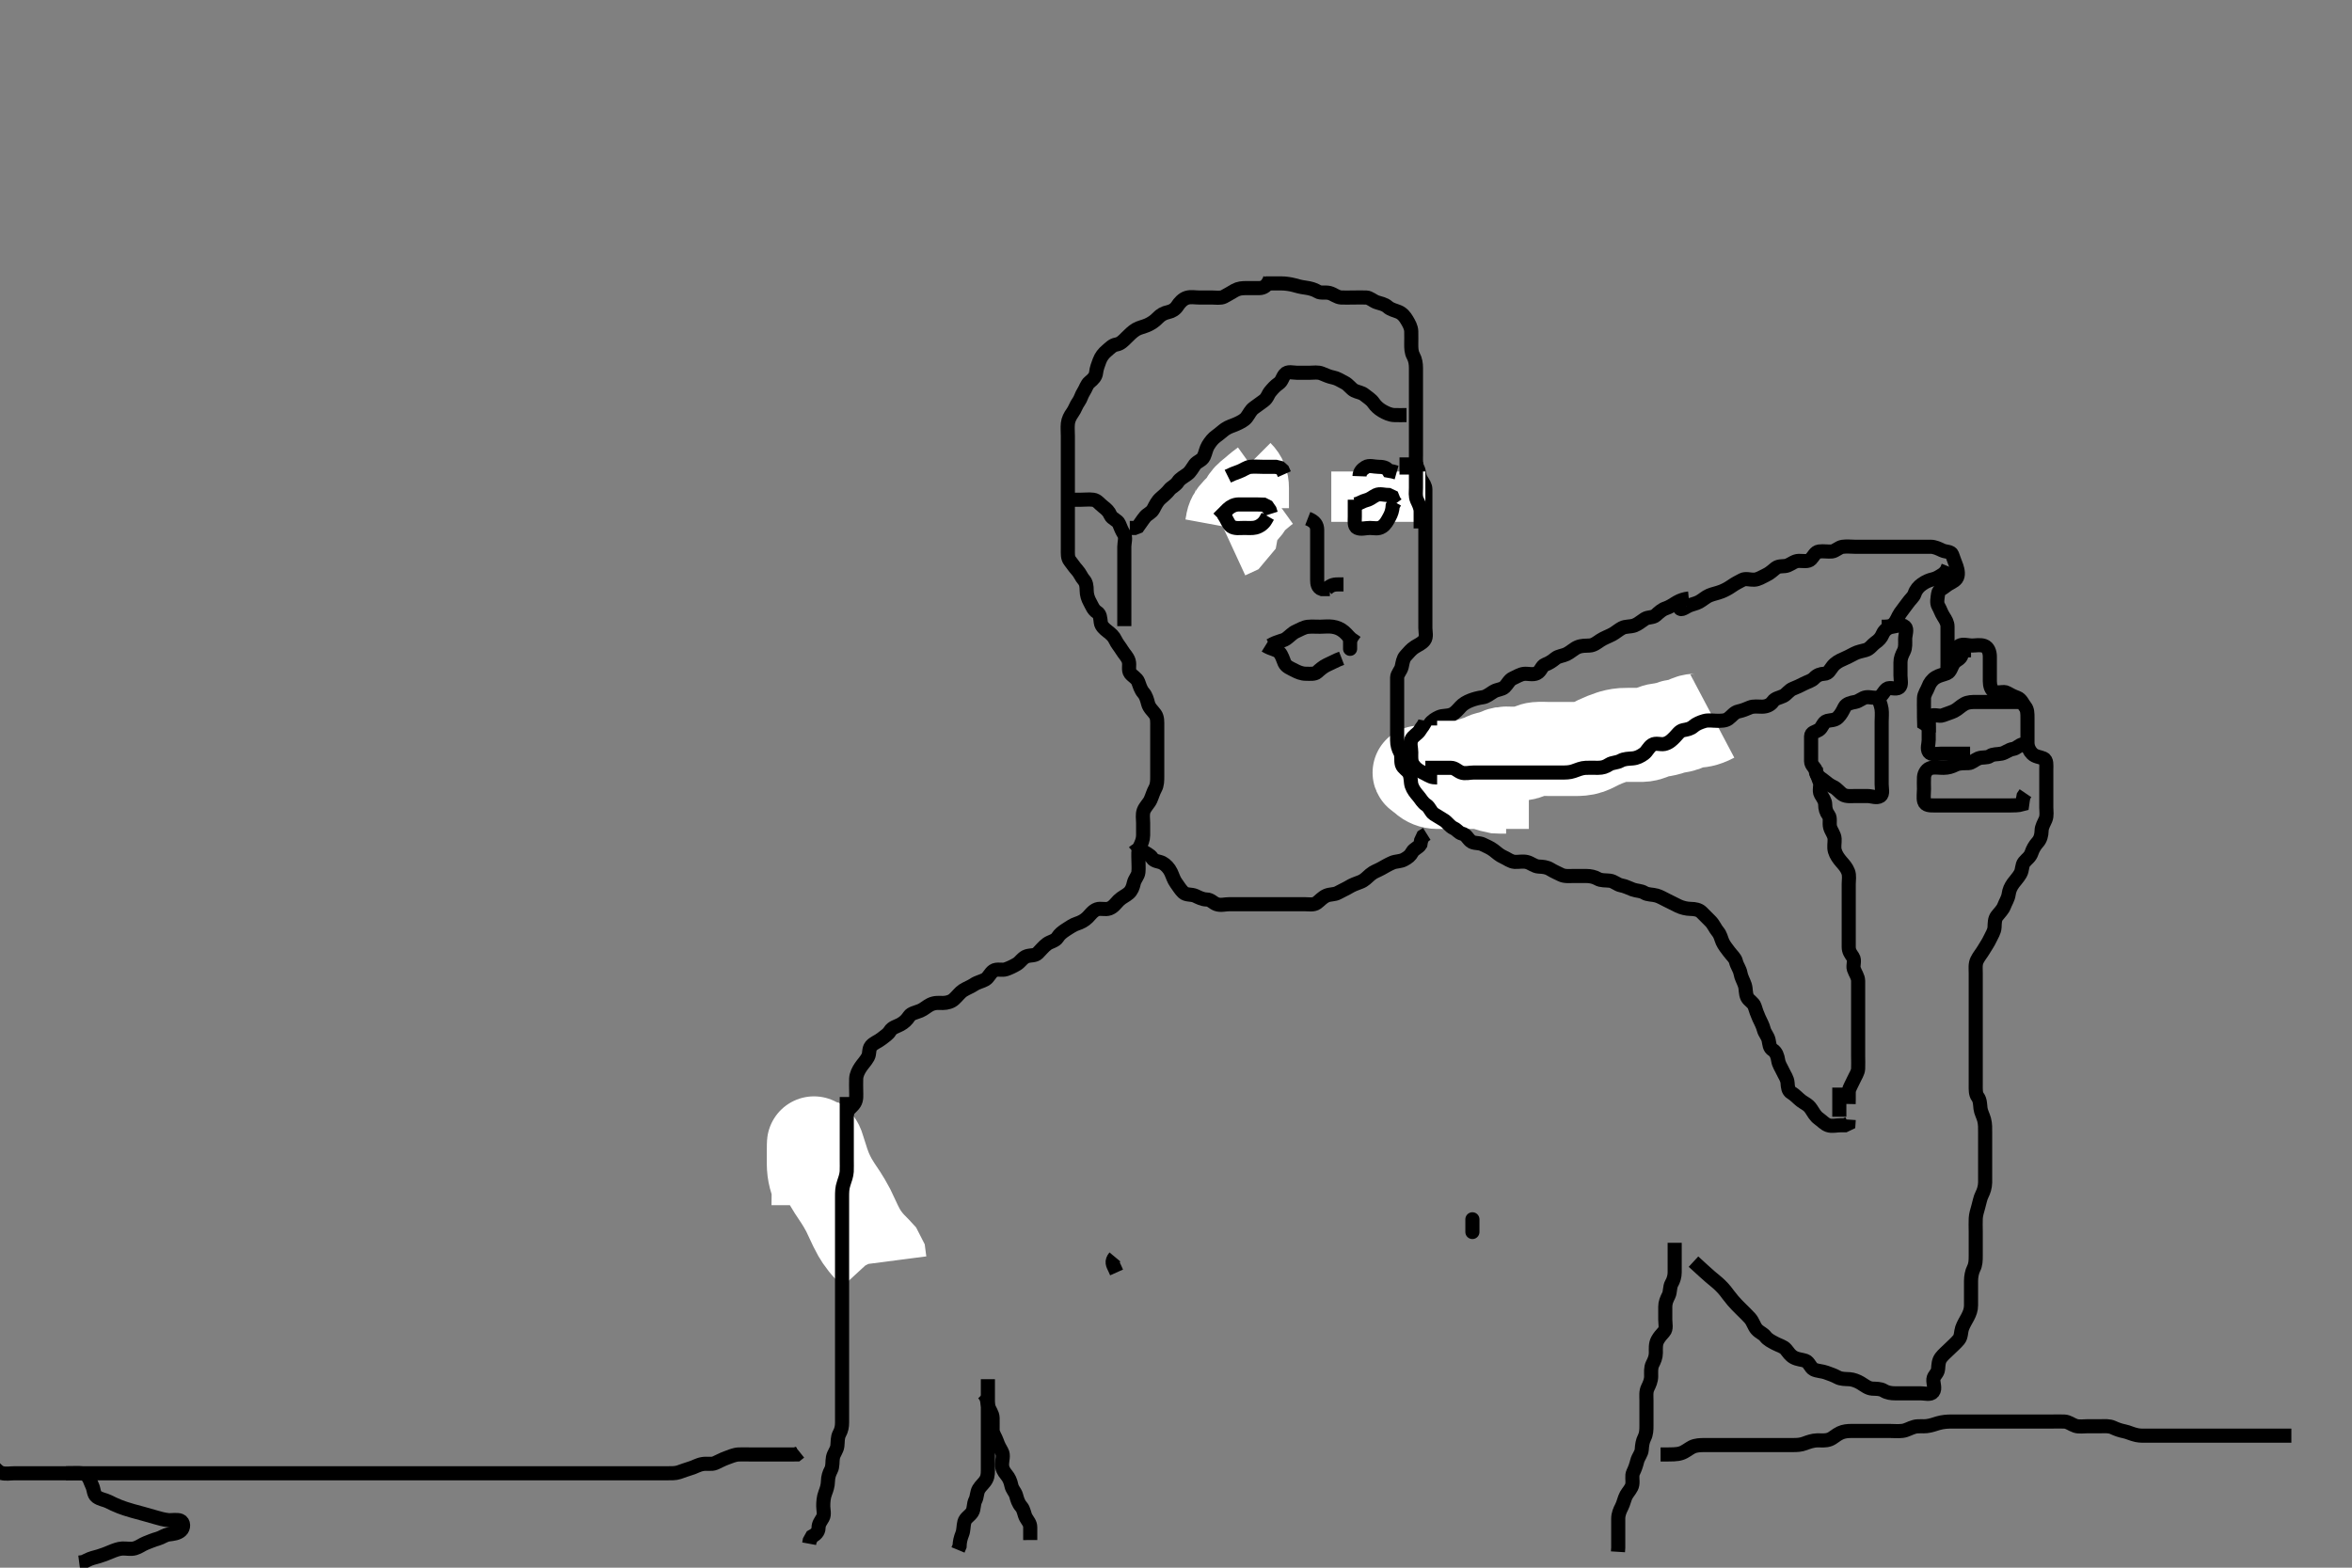 <svg width="500" height="333.333" xmlns="http://www.w3.org/2000/svg" xmlns:svg="http://www.w3.org/2000/svg" xmlns:xlink="http://www.w3.org/1999/xlink">
 <rect width="100%" height="100%" fill="#808080" stroke="none"/>
 <!-- Created with SVG-edit - http://svg-edit.googlecode.com/ -->
 <g display="inline" class="layer">
  <title>Layer 1</title>
  <path t="0,189,189,204,204,228,228,400,400,415,436,452,468,484,492,508,516,532,564,580,580,596,604,784,784,799,841,841,841,841,876,908,916,940,940,948,948,964,1190,1228,1252,1252,1276,1292,1316,1610,1610,1645,1805,1805,1836,1844,1844,1860,1876,1908,1908,1932,1940,1990,2029,2037,2053,2061,2077,2300,2300,2315,2340,2357,2388,2457,2523,2539,2581,2581,2605,2629,2661,2725,2740,2822,2869,2925,2925,2940,2956,2988,2996,3012,3036,3138,3153,3208,3336,3336,3438,3491,3507,3558,3605,3645,3653,3653,3669,3756,3788,3796,3889,3905,3989,3989,4057,4072,4109,4117,4157,4165,4205,4213,4229,4245,4277,4277,4372,4471,4471,4509,4509,4549,4623,4639,4677,4685,4772,4787,4787,4787,4804,4804,4812,4813,4820,4828,4829,4836,4891,4985,5024,5060,5061,5077,5093,5117,5133,5141,5165,5239,5337,5337,5373,5389,5441,5538,5538,6737,6737,6772,6780,6788,6796,6804,6812,6828,6828,6836,7156,7156,7197,7213,7220,7252,7261,7277,7324,7324,7339,7356,7424,7521,7521,7536,7556,7557,7565,7581,7588,7612,7613,7636,7653,7653,7661,7668,7677,7677,7677,7684,7692,7700,7709,7709,7852,7884,7900,7900,7908,7974,8091,8091,8157,8181,8181,8189,8213,8237,8237,8245,8285,8293,8301,8325,8420,8420,8458,8458,8473,8500,8501,8517,8540,8541,8557,8581,8656,8656,8701,8701,8733,8733,8765,8773,8773,8781,8797,8813,8829,8837,8922,8922,9161,9177,9204,9257,9293,9309,9309,9317,9333,9453,9469,9492,9524,9540,9638,9638,9654,9654,9724,9724,9837,9837,9853,9953,9968,9988,12144,12144,12160,12160,12160,12180,12181,12757,12757,12757,12788,12788,12796,12804,12837,12853,12853,12861,12870,12909" d="M270.011,59.258C269.401,60.822 268.612,61.24 267.711,61.258C266.81,61.276 265.845,61.258 265.011,61.258C264.033,61.258 263.314,61.312 262.511,61.758C261.71,62.202 260.929,62.717 260.178,63.091C259.466,63.446 258.511,63.258 257.611,63.258C256.711,63.258 255.811,63.258 254.911,63.258C254.011,63.258 253.174,63.053 252.311,63.315C251.426,63.583 250.722,64.391 250.297,65.058C249.845,65.765 249.131,66.188 248.409,66.342C247.406,66.554 246.726,66.962 246.073,67.647C245.49,68.258 244.786,68.747 243.911,69.136C243.17,69.466 242.164,69.655 241.495,70.059C240.746,70.511 240.037,71.233 239.491,71.778C238.812,72.457 238.24,73.089 237.311,73.253C236.46,73.403 235.953,74.019 235.306,74.558C234.628,75.122 234.076,75.793 233.727,76.742C233.469,77.445 233.101,78.373 233.011,79.258C232.93,80.058 232.403,80.609 231.622,81.243C231.012,81.738 230.828,82.611 230.364,83.306C229.903,83.997 229.758,84.802 229.295,85.427C228.773,86.132 228.525,87.026 228.037,87.694C227.48,88.455 227.096,89.245 227.013,90.058C226.92,90.953 227.011,91.858 227.011,92.737C227.011,93.694 227.011,94.558 227.011,95.458C227.011,96.358 227.011,97.258 227.011,98.058C227.011,98.958 227.011,99.858 227.011,100.758C227.011,101.658 227.011,102.553 227.011,103.479C227.011,104.358 227.011,105.258 227.011,106.058C227.011,106.958 227.011,107.858 227.011,108.758C227.011,109.658 227.011,110.558 227.011,111.458C227.011,112.357 227.011,113.258 227.011,114.059C227.011,114.958 227.011,115.858 227.011,116.758C227.011,117.658 226.933,118.612 227.437,119.232C227.937,119.847 228.364,120.561 229.011,121.258C229.572,121.861 229.925,122.79 230.364,123.262C230.917,123.856 231.011,124.658 231.011,125.558C231.012,126.458 231.301,127.314 231.659,127.958C232.133,128.811 232.415,129.697 233.21,130.174C233.901,130.588 233.887,131.466 234.012,132.357C234.123,133.159 234.823,133.746 235.447,134.232C236.19,134.81 236.75,135.294 237.095,136.058C237.442,136.826 238.109,137.58 238.511,138.258C239.008,139.093 239.686,139.654 239.954,140.558C240.211,141.422 239.764,142.492 240.295,143.174C240.783,143.8 241.66,144.202 241.959,144.967C242.256,145.73 242.455,146.615 243.111,147.358C243.581,147.889 243.854,148.756 244.064,149.605C244.291,150.523 245.102,151.183 245.575,151.858C246.084,152.582 246.011,153.543 246.011,154.458C246.011,155.358 246.011,156.258 246.011,157.058C246.011,157.958 246.011,158.858 246.011,159.758C246.011,160.658 246.011,161.558 246.011,162.456C246.011,163.31 246.011,164.258 246.011,165.058C246.011,165.958 246.013,166.877 245.586,167.658C245.135,168.482 244.987,169.167 244.575,170.083C244.255,170.796 243.446,171.531 243.133,172.357C242.82,173.183 243.011,174.059 243.011,174.958C243.011,175.778 243.014,176.742 243.011,177.605C243.009,178.5 242.674,179.289 242.295,180.058C241.879,180.903 242.011,181.858 242.011,182.737C242.011,183.615 242.102,184.562 242.01,185.458C241.926,186.27 241.216,186.911 241.032,187.758C240.843,188.627 240.548,189.387 239.959,189.905C239.308,190.478 238.506,190.773 237.811,191.458C237.207,192.053 236.714,192.855 235.811,193.172C234.958,193.472 233.969,193.072 233.211,193.343C232.31,193.665 231.816,194.462 231.211,195.058C230.517,195.742 229.791,196.109 228.845,196.424C228.169,196.649 227.508,197.077 226.647,197.647C225.824,198.192 225.25,198.619 224.79,199.357C224.343,200.075 223.256,200.223 222.611,200.694C221.832,201.262 221.314,201.961 220.622,202.647C220.003,203.26 219.173,203.053 218.311,203.315C217.427,203.583 216.89,204.565 216.211,204.972C215.475,205.414 214.656,205.809 213.845,206.091C213.045,206.368 211.892,205.925 211.178,206.424C210.462,206.926 210.164,207.846 209.47,208.258C208.772,208.67 207.81,208.827 207.033,209.357C206.399,209.789 205.538,210.092 204.711,210.615C204.146,210.972 203.537,211.784 202.811,212.456C202.231,212.994 201.311,213.255 200.447,213.258C199.569,213.26 198.762,213.131 197.764,213.615C197.066,213.953 196.383,214.605 195.664,214.9C194.675,215.307 193.7,215.45 193.297,216.059C192.753,216.88 192.231,217.377 191.411,217.832C190.63,218.267 189.663,218.434 189.178,219.258C188.794,219.91 188.156,220.268 187.411,220.868C186.649,221.483 185.752,221.734 185.178,222.424C184.635,223.078 184.91,224.049 184.511,224.758C184.017,225.636 183.434,226.199 182.986,226.868C182.494,227.604 182.054,228.455 182.011,229.358C181.969,230.257 182.011,231.058 182.011,231.958C182.011,232.822 182.15,233.77 181.654,234.558C181.148,235.362 180.27,235.791 180.047,236.658C179.823,237.53 180.011,238.458 180.011,239.358C180.011,240.258 180.112,241.068 179.975,241.894C179.831,242.766 179.436,243.455 178.811,244.375C178.432,244.934 177.905,245.798 177.611,246.508C177.305,247.25 176.747,248.247 176.369,248.949C175.9,249.817 175.49,250.604 175.133,251.358C174.728,252.212 174.364,252.958 174.032,253.758L174.011,254.658L174.011,255.558" id="svg_1" stroke-width="3" stroke="#000" fill="none"/>
  <path t="15662,15754,15754,15770,15770,15770,15770,15788,15788,15796,15796,15804,15804,15820,16124,16124,16140,16140,16140,16140,16140,16140,16156,16156,16156,16156,16156,16164,16164,16164,16165,16165,16172,16172,16172,16172,16172,16172,16180,16180,16180,16180,16188,16188,16188,16196,16196,16220,16220" d="M174.011,256.258C174.011,254.458 174.084,253.553 173.991,252.716C173.877,251.701 173.565,251.002 173.364,250.206C173.106,249.186 173.029,248.505 173.011,247.424C172.998,246.632 173.011,245.774 173.011,244.91C173.011,243.894 173.02,242.937 173.069,242.967C173.767,243.389 173.848,244.3 174.213,245.314C174.445,245.958 174.633,246.694 174.897,247.462C175.311,248.666 175.657,249.465 176.053,250.258C176.457,251.066 176.677,251.47 177.433,252.658C177.95,253.471 178.242,253.865 178.786,254.694C179.061,255.113 179.858,256.418 180.326,257.34C180.561,257.802 180.99,258.737 181.201,259.196C181.609,260.089 182.196,261.323 182.611,262.039C182.997,262.703 183.389,263.309 184.011,264.091C184.586,264.813 185.175,265.411 185.99,266.236L186.47,266.758L186.89,267.579L187.001,268.432" id="svg_2" stroke-width="20" stroke="#fff" fill="none"/>
  <path t="19193,19603,19619,19644,19706,19706,19722,19749,19749,19822,19822,19838,19884,19900,19900,19956,19988,20012,20012,20012,20028,20028,20044,20068,20192,20228,20306,20306,20356,20373,20381,20397,20413,20420,20437,20506,20506,20522,20541,20557,20581,20597,20621,20637,20653,20670,20739,20739,20755,20772,20780,20840,20856,20877,20877,20901,21036,21068,21108,21125,21133,21149,21165,21165,21173,21205,21221,21253,21277,21324,21339,21364,21364,21380,21396,21412,21420,21436,21452,21476,21484,21500,21524,21548,21556,21623,21623,21638,21638,21669,21685,21694,21694,21717,21733,21749,21749,21765,21797,21840,21840,21855,21855,22033,22089,22133,22289,22372,22424,22474,22474" d="M180.011,233.258C180.011,234.059 180.011,234.958 180.011,235.9C180.011,236.778 180.011,237.658 180.011,238.562C180.011,239.424 180.011,240.258 180.011,241.236C180.011,242.056 180.011,242.972 180.011,243.799C180.011,244.74 180.011,245.548 180.011,246.543C180.011,247.459 180.039,248.425 180.001,249.094C179.957,249.861 179.632,250.843 179.364,251.6C179.011,252.599 179.011,253.543 179.011,254.458C179.011,255.358 179.011,256.258 179.011,257.058C179.011,257.958 179.011,258.858 179.011,259.758C179.011,260.658 179.011,261.558 179.011,262.456C179.011,263.31 179.011,264.258 179.011,265.058C179.011,265.958 179.011,266.858 179.011,267.758C179.011,268.658 179.011,269.558 179.011,270.458C179.011,271.358 179.011,272.258 179.011,273.091C179.011,273.962 179.011,274.858 179.011,275.758C179.011,276.658 179.011,277.558 179.011,278.458C179.011,279.358 179.011,280.258 179.011,281.058C179.011,281.958 179.011,282.822 179.011,283.694C179.011,284.658 179.011,285.558 179.011,286.458C179.011,287.358 179.011,288.258 179.011,289.058C179.011,289.958 179.011,290.858 179.011,291.758C179.011,292.647 179.011,293.543 179.011,294.458C179.011,295.358 179.011,296.258 179.011,297.058C179.011,297.958 179.011,298.858 179.011,299.758C179.011,300.658 179.011,301.558 179.011,302.456C179.011,303.31 178.887,304.036 178.437,304.858C178.009,305.638 178.118,306.564 178.01,307.458C177.899,308.378 177.248,308.985 177.069,309.91C176.904,310.76 177.078,311.778 176.659,312.558C176.257,313.306 176.029,314.058 176.011,314.958C175.993,315.894 175.71,316.734 175.437,317.432C175.073,318.363 175.011,319.358 175.011,320.258C175.011,321.015 175.311,322.002 174.926,322.688C174.466,323.508 174.022,323.962 174.011,324.858C174.001,325.737 173.401,326.283 172.622,326.704L172.133,327.579L172.011,328.237" id="svg_3" stroke-width="3" stroke="#000" fill="none"/>
  <path t="24680,24740,24740,24756,24756,24788,24812,24828,24836,24852,24907,24923,24974,24990,24990,25021,25045,25090,25090,25105,25105,25157,25172,25172,25196,25212,25228,25236,25245,25276,25277,25308,25348,25390,25539,25539,25590,25641,25685,25685,25864,25864,25880,25917" d="M210.011,293.258C210.011,294.258 210.011,295.058 210.011,295.958C210.011,296.858 210.011,297.758 210.011,298.658C210.011,299.558 210.011,300.458 210.011,301.358C210.011,302.258 210.011,303.174 210.011,303.962C210.011,304.858 210.011,305.758 210.011,306.658C210.011,307.562 210.011,308.424 210.011,309.258C210.011,310.236 210.011,311.01 210.011,311.906C210.011,312.924 210.059,313.811 209.659,314.558C209.206,315.401 208.504,315.867 208.069,316.615C207.643,317.345 207.711,318.308 207.364,318.958C206.911,319.807 207.123,320.827 206.654,321.558C206.141,322.357 205.237,322.738 205.011,323.615C204.801,324.432 204.848,325.426 204.586,326.083C204.183,327.093 204.022,327.847 203.991,328.758L203.659,329.558" id="svg_4" stroke-width="3" stroke="#000" fill="none"/>
  <path t="27633,27814,27814,27830,27869,27931,28068,28084,28100,28156,28196,28236,28260,28277,28332,28372,28380,28420,28474,28490,28508,28540,28572,28572,28589,28596,28652,28700,28708,28774,28820,28820,28836,28836,28860,28884,28955,29004,29052,29084" d="M209.011,296.258C210.011,297.258 209.815,298.092 210.069,298.958C210.325,299.835 210.983,300.556 211.011,301.458C211.04,302.357 210.992,303.205 211.011,304.059C211.029,304.858 211.629,305.568 211.926,306.458C212.212,307.315 212.56,307.927 212.954,308.615C213.424,309.434 213.011,310.458 213.011,311.358C213.011,312.258 213.368,312.87 213.927,313.543C214.483,314.212 214.81,314.914 215.001,315.858C215.175,316.72 215.811,317.249 216.007,317.962C216.244,318.827 216.472,319.635 217.111,320.358C217.676,320.996 217.71,321.994 218.095,322.688C218.507,323.431 219.011,323.868 219.011,324.758L219.011,325.658L219.011,326.558L219.013,327.458" id="svg_5" stroke-width="3" stroke="#000" fill="none"/>
  <path t="30884,31017,31017,31052,31060,31092,31116,31124,31148,31148,31301,31317,31420,31421,31421,31568,31622,31638,31661,31693,31725,31741,31764,31789,31789,31813,31853,31861,31907,31940,31941,31948,31980,32020,32036,32044,32045,32060,32076,32108,32132,32132,32148,32164,32172,32180,32204,32236,32260,32276,32276,32300,32300,32341,32364,32372,32389,32421,32504,32520,32540,32588,32588,32704,32704,32720,32740,32740,32764,32804,32969,33007,33052,33084,33108,33116,33116,33173" d="M356.011,264.258C356.011,265.958 356.011,266.958 356.011,267.858C356.011,268.758 356.011,269.658 356.011,270.558C356.011,271.358 355.77,272.208 355.364,272.9C354.925,273.649 355.107,274.702 354.727,275.458C354.292,276.325 354.014,276.958 354.011,277.858C354.009,278.758 354.011,279.658 354.011,280.558C354.011,281.458 354.316,282.541 353.727,283.172C353.196,283.742 352.711,284.308 352.364,284.958C351.911,285.807 352.014,286.758 352.011,287.658C352.009,288.558 351.685,289.294 351.295,290.058C350.911,290.81 351.014,291.758 351.011,292.658C351.009,293.558 350.625,294.396 350.295,295.058C349.875,295.901 350.011,296.858 350.011,297.778C350.011,298.742 350.011,299.432 350.011,300.5C350.011,301.358 350.011,302.258 350.011,303.174C350.011,303.962 349.994,304.867 349.586,305.668C349.196,306.434 349.072,307.259 349.011,308.236C348.96,309.059 348.267,309.795 348.047,310.658C347.825,311.531 347.596,312.232 347.178,313.091C346.83,313.806 347.154,314.771 347.001,315.658C346.857,316.492 346.168,317.117 345.716,317.91C345.331,318.585 345.146,319.671 344.727,320.458C344.38,321.11 344.014,321.958 344.011,322.9C344.009,323.778 344.011,324.658 344.011,325.558C344.011,326.458 344.011,327.358 344.011,328.258L344.011,329.058L343.954,329.958" id="svg_6" stroke-width="3" stroke="#000" fill="none"/>
  <path t="38932,38964,38965,38965,38965,38973,38973,38973,38973,38981,38981,38981,38989,38989,38997,38997,39005,39005,39013,39053,39387,39387,39402,39420,39476,39516,39548,39548,39564,39580,39604,39652,39676,39676,39700,39717,39732,39733,39748,39749,39756,39756,39839,39854,39985,40039,40039,40136,40136,40152,40316,40349,40349,40452,40709,40740,40740,40740,40757,40758,40773,40773,40773,40782,40856,41016,41032,41105,41155,41155,41229,41304,41389,41389,41404,41404,41488,41488,41488,41571,41571,41747,41788,41804,41820,41888,41888,41904,41932,41932,41948,41972,42039,42054,42084,42124,42124,42141,42164,42165,42181,42189,42256,42308,42316,42316,42332,42356,42364,42364,42372,42380,42380,42388,42388,42396,42396,42405,42405,42428,42536,42536,42572,42580,42588,42597,42620,42621,42644,42660,42668,42685,42692,42708,42709,42724,42725,42772,42773,42789,42797,42813,42820,42837,42845,42852,42861,42868,42923,42939,42939,42939,43006,43052,43061,43076,43156,43172,43188,43188,43228,43245,43268,43300,43332,43356,43372,43404,43404,43420,43444,43484,43532,43532,43556,43622,43668,43669,43725,43725,43764,43789,43840,43884,43892,43892,43972,44020,44037,44045,44053,44062,44101,44108,44108,44117,44149,44180,44228,44244,44269,44301,44324,44325,44340,44340,44348,44406,44406,44468,44476,44492,44532,44540,44673,44769,44785,44845,44893,44925,44973,45560,45809,45809,45825,45852,46109,46389,47364,47406,47794,49013,49013,49150,49166,49223,49238,49261,49261,49300,49372,49597,49639,49655,49723,49805,49845,49852,49953,49968,50131,50164,50204,50204,50220,50228,50244,50261,50276,50592,50592,50592,50636,50863,50939,50980,51005,51103,51103,52263,52686,52702,52702,52724,52724,52732,52732,53132,53250,53336,53336,53336,53372,53397,53405,53421,53437,53568,53733,53772,53789,54230,54245,54269,54292,54316,54325,54813,55012,55103,55103,55140,55269,55562,55684,55722,55722,55786,55886,55969,56038,56038,56077,56077,56101,56117,56140,56157,56165,56422,56476,56524,56524,56540,56564,56596,56620,56660,56706,56777,56793,56793,56828,56852,56852,56900,56909,56932,56948,56964,56964,56988,57055,57071,57071,57093,57124,57132,57156,57188,57204,57220,57260,57276,57308,57316,57317,57340,57348,57356,57365,57372,57372,57381,57439,57455,57455,57476,57484,57484,57492,57492,57500,57500,57516,57517,57540,57838,57838,57905,59455,59662,59678" d="M360.011,268.258C363.61,271.574 364.207,272.024 364.775,272.483C365.333,272.933 366.109,273.663 366.775,274.483C367.214,275.022 367.582,275.597 368.41,276.571C368.972,277.232 369.526,277.771 370.259,278.505C370.764,279.01 371.514,279.723 371.991,280.258C372.709,281.064 372.847,281.971 373.447,282.647C374.062,283.339 374.811,283.535 375.295,284.174C375.814,284.857 376.562,285.198 377.311,285.61C378.15,286.072 379.146,286.283 379.654,286.905C380.199,287.571 380.562,288.198 381.311,288.61C382.15,289.072 383.052,289.076 383.811,289.343C384.572,289.611 384.872,290.833 385.582,291.174C386.348,291.541 387.409,291.544 388.175,291.832C388.989,292.139 389.789,292.379 390.611,292.832C391.382,293.257 392.298,293.202 393.213,293.259C393.901,293.301 394.86,293.653 395.527,294.059C396.409,294.595 397.105,295.197 398.011,295.258C398.81,295.311 399.734,295.244 400.447,295.683C401.22,296.158 402.112,296.258 402.897,296.258C403.858,296.258 404.698,296.258 405.694,296.258C406.491,296.258 407.242,296.258 408.339,296.258C409.211,296.258 410.394,296.652 410.926,295.972C411.492,295.249 410.923,294.153 411.011,293.258C411.095,292.412 411.939,292.041 412.011,291.091C412.075,290.26 412.092,289.367 412.622,288.668C413.135,287.992 413.811,287.458 414.511,286.758C415.111,286.158 415.772,285.613 416.401,284.858C416.947,284.201 416.844,283.195 417.097,282.456C417.4,281.57 417.895,280.816 418.295,280.058C418.748,279.199 419.011,278.458 419.011,277.558C419.012,276.658 419.011,275.758 419.011,274.858C419.011,273.962 419.007,273.091 419.011,272.371C419.017,271.432 419.196,270.434 419.586,269.668C419.994,268.867 420.011,267.958 420.011,267.058C420.011,266.158 420.011,265.258 420.011,264.458C420.011,263.543 420.011,262.716 420.011,261.774C420.011,260.91 419.96,260.013 420.013,259.055C420.055,258.283 420.299,257.49 420.511,256.758C420.85,255.592 420.943,254.768 421.364,253.953C421.679,253.344 421.993,252.433 422.011,251.424C422.027,250.562 422.011,249.758 422.011,248.858C422.011,247.958 422.011,247.056 422.011,246.091C422.011,245.258 422.011,244.279 422.011,243.424C422.011,242.647 422.011,241.758 422.011,240.847C422.011,239.936 422.053,239.029 421.79,238.058C421.574,237.259 421.105,236.436 421.022,235.668C420.924,234.763 420.944,233.914 420.437,233.232C419.959,232.591 420.011,231.658 420.011,230.758C420.011,229.858 420.011,228.958 420.011,228.058C420.011,227.158 420.011,226.258 420.011,225.458C420.011,224.558 420.011,223.694 420.011,222.822C420.011,221.858 420.011,220.958 420.011,220.058C420.011,219.158 420.011,218.258 420.011,217.458C420.011,216.558 420.011,215.658 420.011,214.758C420.011,213.868 420.011,212.972 420.011,212.058C420.011,211.158 420.011,210.258 420.011,209.458C420.011,208.558 420.011,207.658 420.011,206.847C420.011,205.936 419.869,205.016 420.295,204.144C420.693,203.331 421.273,202.675 421.622,202.072C422.173,201.121 422.626,200.549 423.037,199.658C423.411,198.845 423.969,198.061 424.011,197.158C424.054,196.259 424.025,195.407 424.532,194.758C425.132,193.991 425.767,193.4 426.047,192.647C426.355,191.822 426.886,191.053 427.012,190.158C427.138,189.251 427.435,188.567 428.011,187.778C428.479,187.138 429.066,186.554 429.511,185.758C429.956,184.963 429.791,183.964 430.297,183.34C430.907,182.587 431.567,182.265 431.89,181.279C432.12,180.578 432.553,179.777 433.21,179.058C433.744,178.473 433.999,177.558 434.011,176.658C434.024,175.757 434.521,175.043 434.845,174.258C435.199,173.397 435.011,172.553 435.011,171.658C435.011,170.758 435.011,169.858 435.011,168.958C435.011,168.058 435.011,167.158 435.011,166.258C435.011,165.458 435.011,164.558 435.011,163.615C435.011,162.737 435.179,161.607 434.401,161.268C433.585,160.913 432.687,160.926 432.011,160.258C431.426,159.679 431.029,158.858 431.011,157.958C430.993,157.058 431.011,156.158 431.011,155.258C431.011,154.458 431.011,153.543 431.011,152.647C431.011,151.758 431.011,150.86 430.511,150.258C429.997,149.638 429.683,148.66 428.811,148.343C427.962,148.034 427.403,147.75 426.654,147.315C425.924,146.89 424.84,147.481 424.011,147.091C423.253,146.734 423.022,145.758 423.011,144.858C423.001,143.962 423.011,143.036 423.011,142.158C423.011,141.258 423.029,140.457 423.011,139.558C422.993,138.657 422.683,137.659 421.811,137.343C420.962,137.034 420.037,137.258 419.21,137.258C418.311,137.258 417.302,136.873 416.532,137.299C415.815,137.696 416.042,138.69 415.726,139.656C415.467,140.447 414.729,141.317 414.369,141.953C413.897,142.786 414.011,142.158 414.011,141.258C414.011,140.458 414.011,139.558 414.011,138.658C414.011,137.758 414.011,136.858 414.011,135.958C414.011,135.058 414.011,134.158 414.011,133.232C414.011,132.456 413.641,131.829 413.133,131.036C412.654,130.29 412.504,129.649 412.069,128.9C411.644,128.17 411.9,127.151 412.011,126.258C412.123,125.358 413.046,125.133 413.711,124.553C414.346,124 415.377,123.715 415.89,123.036C416.424,122.328 416.18,121.221 415.926,120.458C415.67,119.685 415.28,118.816 415.007,117.962C414.765,117.204 413.661,117.389 412.911,117.036C412.136,116.671 411.311,116.26 410.447,116.258C409.575,116.255 408.611,116.258 407.711,116.258C406.811,116.258 405.911,116.258 405.011,116.258C404.211,116.258 403.311,116.258 402.411,116.258C401.511,116.258 400.622,116.258 399.726,116.258C398.811,116.258 397.911,116.258 397.011,116.258C396.211,116.258 395.375,116.258 394.359,116.258C393.664,116.258 392.639,116.136 391.711,116.262C390.89,116.373 390.192,117.174 389.442,117.258C388.664,117.345 387.639,117.136 386.711,117.262C385.89,117.374 385.58,118.24 384.959,118.9C384.391,119.504 383.311,119.247 382.411,119.258C381.511,119.268 380.882,119.876 380.037,120.222C379.271,120.535 378.249,120.221 377.511,120.778C376.846,121.281 376.299,121.873 375.411,122.283C374.599,122.658 373.814,123.215 372.911,123.258C372.012,123.3 371.117,122.923 370.369,123.315C369.621,123.706 368.906,124.062 368.121,124.61C367.437,125.088 366.693,125.486 366.011,125.758C365.037,126.146 364.236,126.249 363.359,126.615C362.642,126.914 361.964,127.561 361.213,127.972C360.429,128.401 359.507,128.503 358.837,128.868C357.865,129.398 357.133,129.915 357.013,129.059L357.369,128.315" id="svg_8" stroke-width="3" stroke="#000" fill="none"/>
  <path t="67221,67443,67469,67469,67484,67492,67492,67500,67500,67516,67540,67564,67763,67763,67804,67804,67836,67998,68036,68036,68068,68068,68100,68100,68116,68132,68140,68148,68156,68156,68164,68164,68172,68180,68180,68188,68188,68204,68319,68433,68449,68449,68484,68500,68508,68508,68516,68516,68524,68540,68564,68764,68764,68779,68779,68812,68821,68821,68889,68932,68932,68940,68948,68972,68988,69055,69055,69108,69132,69172,69172,69236,69252,69268,69292,69348,69348,69389,69405,69405,69420,69420,69428,69428,69864,69952,69967,71347,71347,71388,71420,71615,71653,71685,71709,71725,71725,72023,72039,72105,72120,72120,72140,72141,72141,72149,72149,72157,72157,72173,72173,72181,72189,72270,72270" d="M359.011,127.258C358.125,127.343 357.165,127.656 356.495,128.059C355.742,128.512 354.901,129.102 354.126,129.342C353.352,129.581 352.707,130.175 351.997,130.822C351.395,131.369 350.389,131.149 349.65,131.615C349.068,131.981 348.211,132.708 347.495,132.972C346.558,133.319 345.65,133.112 344.81,133.543C344.191,133.861 343.358,134.566 342.801,134.858C341.819,135.372 340.996,135.637 340.181,136.174C339.52,136.608 338.814,137.215 337.911,137.258C337.012,137.3 336.231,137.253 335.359,137.615C334.641,137.913 333.848,138.687 333.011,139.091C332.301,139.434 331.293,139.509 330.721,139.962C329.909,140.606 329.348,140.992 328.511,141.299C327.689,141.601 327.618,142.685 326.711,143.143C325.901,143.553 324.841,143.196 324.011,143.278C323.17,143.362 322.439,143.868 321.611,144.232C320.827,144.577 320.494,145.471 319.845,146.091C319.293,146.618 318.33,146.563 317.495,147.059C316.74,147.508 316.021,148.148 315.211,148.256C314.261,148.383 313.369,148.637 312.664,148.905C311.785,149.239 311.038,149.684 310.511,150.258C309.951,150.869 309.331,151.615 308.66,151.9C307.682,152.315 306.754,152.094 305.911,152.479C305.242,152.785 304.409,153.257 303.959,153.962C303.468,154.731 303.175,155.605 302.79,156.358C302.4,157.121 302.022,157.858 302.011,158.758C302.001,159.668 301.83,160.598 301.491,161.258C300.971,162.269 300.27,162.782 300.047,163.658C299.825,164.53 299.802,165.537 300.233,166.357C300.571,167.001 301.611,167.252 302.511,167.258C303.411,167.263 304.311,167.258 305.211,167.258C306.111,167.258 307.011,167.258 307.811,167.258C308.711,167.258 309.388,167.459 310.01,167.974C310.608,168.468 311.485,168.276 312.433,168.479C313.234,168.65 313.993,168.939 315.042,169.174C315.755,169.333 316.653,169.653 317.416,169.905C318.393,170.228 319.175,170.247 320.254,170.258L321.111,170.258L322.011,170.258L322.811,170.258" id="svg_9" stroke-width="3" stroke="#000" fill="none"/>
  <path t="74834,74982,74997,75013,75021,75029,75037,75037,75045,75045,75052,75052,75069,75069,75077,75153,75220,75220,75220,75276,75324,75332,75380,75428,75452,75452,75632,75647,75647,75669,75669,75669,75677,75677,75677,75684,75684,75684,75693,75693,75693,75700,75700,75717,75717,75717,75749,75757,75915" d="M325.011,166.258C323.311,166.258 322.411,166.258 321.511,166.258C320.611,166.258 319.707,166.258 318.69,166.258C318.011,166.258 317.033,166.258 316.127,166.258C315.175,166.258 314.41,166.258 313.416,166.258C312.669,166.258 311.647,166.258 310.716,166.258C309.845,166.258 309.011,166.258 308.211,166.258C307.311,166.258 306.411,166.263 305.511,166.258C304.611,166.252 303.704,165.908 303.011,165.258C302.506,164.784 301.63,164.276 301.814,164.258C302.679,164.173 303.554,164.258 304.553,164.258C305.12,164.258 306.312,164.239 307.201,164.268C308.055,164.297 309.099,164.452 309.786,164.694C310.474,164.935 311.428,165.371 312.226,165.647C312.997,165.914 314.048,166.15 314.817,166.31C315.786,166.512 316.511,166.758 317.243,166.974L318.339,167.222L319.21,167.258L320.178,167.258" id="svg_10" stroke-width="20" stroke="#fff" fill="none"/>
  <path t="79209,79538,79554,79636,79636,79719,79833,80011,80011,80164,80180,80267,80416,80486,80486,80602,80636,80644,80644,80660,80692,80708,80716,80716,80732,80732,80740,80740,80748,80748,80756,80764,80772,80796,80812,80812,80820,80828,80836,80844,80852,80860,80884,80900,80900,80916,80964,81004,81012,81036,81044,81076,81100,81132,81219,81219,81302" d="M303.011,153.258C302.845,154.091 302.221,154.602 301.79,155.358C301.408,156.027 300.343,156.473 300.016,157.31C299.671,158.193 300.011,159.058 300.011,159.958C300.011,160.858 299.9,161.827 300.369,162.558C300.882,163.357 301.591,163.864 302.411,164.232C303.194,164.583 303.998,165.17 304.711,165.253C305.605,165.358 306.511,165.258 307.422,165.258C308.333,165.258 309.15,165.258 310.178,165.258C310.983,165.258 311.779,165.258 312.761,165.258C313.678,165.258 314.59,165.258 315.411,165.258C316.311,165.258 317.211,165.258 318.111,165.258C319.011,165.258 319.811,165.258 320.711,165.258C321.611,165.258 322.511,165.258 323.411,165.258C324.311,165.258 325.211,165.258 326.111,165.258C327.011,165.258 327.811,165.258 328.711,165.258C329.654,165.258 330.61,165.616 331.491,165.237C332.205,164.929 332.714,164.202 333.511,163.758C334.31,163.312 335.211,163.258 336.111,163.257L336.811,163.172L337.575,162.647" id="svg_11" stroke-width="3" stroke="#000" fill="none"/>
  <path t="83945,84019,84035,84035,84035,84035,84053,84053,84053,84061,84061,84061,84068,84068,84069,84069,84069,84077,84077,84077,84084,84085,84085,84085,84093,84093,84093,84101,84101,84101,84109,84109,84117,84133,84157,84181,84189,84189,84205,84221,84229,84261,84301" d="M348.011,161.258C346.254,161.315 345.37,161.639 344.664,161.905C343.772,162.241 343.04,162.333 341.997,162.61C341.188,162.825 340.615,163.016 339.409,163.174C338.792,163.254 337.795,163.289 336.678,163.424C335.843,163.526 334.971,163.683 334.532,163.758C333.674,163.904 332.177,164.151 331.574,164.2C330.773,164.266 329.678,164.248 328.706,164.262C328.011,164.272 327.302,164.228 326.054,164.479C325.26,164.639 324.57,164.98 323.59,165.357C322.802,165.661 322.027,165.922 321.154,166.136C320.22,166.365 319.589,166.944 318.711,167.2C317.846,167.454 316.911,167.258 316.011,167.258C315.211,167.258 314.311,167.258 313.411,167.258L312.511,167.258L311.611,167.258L310.716,167.258" id="svg_12" stroke-width="3" stroke="#000" fill="none"/>
  <path t="86055,86109,86117,86117,86126,86133,86149,86149,86157,86157,86157,86165,86173,86181,86181,86189,86189,86197,86197,86197,86204,86204,86213,86213,86213,86213,86220,86220,86229,86229,86229,86237,86237,86245,86261,86261,86277,86277,86293,86309,86325,86333,86349,86357,86357,86373,86373,86381,86413,86445,86468,86477,86477,86484,86493,86525,86532,86549,86549,86557,86565,86573,86589,86604,86604,86645,86831,86847" d="M364.011,152.258C362.186,153.222 361.178,153.24 360.316,153.258C359.411,153.276 358.654,153.801 357.845,154.091C357.025,154.384 356.003,154.399 355.222,154.683C354.488,154.95 353.642,155.155 352.707,155.262C351.835,155.362 351.04,155.84 350.178,156.091C349.369,156.326 348.469,156.258 347.75,156.258C346.96,156.258 345.694,156.226 345.011,156.278C343.839,156.368 343.055,156.604 342.511,156.778C341.69,157.042 340.691,157.445 339.822,157.858C339.006,158.246 338.227,158.688 337.611,158.9C336.633,159.238 335.669,159.255 334.764,159.258C333.845,159.26 333.011,159.258 332.033,159.258C331.213,159.258 330.311,159.258 329.411,159.258C328.511,159.258 327.607,159.176 326.707,159.262C325.834,159.346 325.219,159.776 324.178,160.091C323.439,160.315 322.511,160.258 321.611,160.258C320.716,160.258 319.734,160.1 318.911,160.479C318.243,160.787 317.391,161.087 316.511,161.278C315.665,161.462 314.913,162.149 314.011,162.258C313.213,162.354 312.589,162.944 311.711,163.2C310.847,163.453 309.845,163.258 309.011,163.258C308.211,163.258 307.311,163.258 306.411,163.258L305.511,163.258" id="svg_13" stroke-width="20" stroke="#fff" fill="none"/>
  <path t="106813,107136,107136,107151,107282,107298,107509,107525,107585,107601,107620,107636,107751,107834,107901,107933,107933,107949,107957,107973,108004,108021,108037,108037,108061,108151,108151,108204,108204,108220,108260,108292,108332,108340,108340,108356,108388,108388,108420,108444,108460,108460,108484,108508,108508,108554,108604,108604,108619,108645,108669,108685,108709,108709,108717,108765,108781,108804,108821,108837,108837,108845,108845,108869,108917,108933,108941,108973,108989,109036,109052,109076,109084,109100,109108,109124,109124,109132,109140,109172,109172,109204,109220,109236,109252,109252,109260,109276,109292,109308,109324,109356,109356,109380,109380,109420,109420,109420,109436,109501,109501,109554,109569,109635,109651,109651,109669,109677,109693,109733,109781,109781,109805,109813,109837,109837,109845,109869,109966,110005,110005,110061,110101,110133,110133,110149,110149,110611,110735,110787,110803,110844,110900,110908,110916,110985,111067,111067,111316,111331,111356,111380,111404,111688,111754,111769,111769,111797,111805,111821,111845,111861,111885,111893,111925,111925,111933,112174,112228,112268,112284,112284,112300,112354,112370,112435,112487,112524,112540,112619,112652,112732,112772,112788,112828,112828,112886,112932,112949,113003,113053,113084,113137,113180,113180,113220,113228,113252,113292,113292,113316,113324,113380,113412,113469,113484,113600,113668,113733,113773,113773,113852,113935,114002,114045,114053,114085,114101,114141,114141,114197,114229,114269,114285,114300,114370,114385,114437,114437,114453,114468,114492,114516,114524,114540,114548,114556,114588,114620,114652,114700,114701,114740,114748,114834,114850,114850,114877,114877,114901,114933,114965,114981,114997,115021,115037,115061,115061,115069,115085,115137,115281,115296,115341,115389,115404,115405,115437,115445,115493,115525,115525,115799,116242,116442" d="M303.011,163.258C304.011,163.258 304.811,163.258 305.711,163.258C306.611,163.258 307.511,163.255 308.411,163.258C309.307,163.26 309.829,163.941 310.622,164.247C311.452,164.567 312.411,164.258 313.311,164.258C314.211,164.258 315.111,164.258 316.011,164.258C316.811,164.258 317.711,164.258 318.611,164.258C319.491,164.258 320.369,164.258 321.311,164.258C322.213,164.258 322.897,164.258 323.837,164.258C324.845,164.258 325.707,164.258 326.611,164.258C327.511,164.258 328.411,164.258 329.307,164.258C330.178,164.258 331.111,164.258 332.011,164.258C332.811,164.258 333.663,164.269 334.495,163.974C335.378,163.66 336.253,163.286 337.111,163.258C338.011,163.228 338.811,163.26 339.726,163.258C340.717,163.255 341.332,163.032 342.094,162.542C342.743,162.123 343.711,162.2 344.511,161.758C345.311,161.315 346.215,161.34 347.111,161.257C348.023,161.174 348.802,160.765 349.491,160.258C350.187,159.744 350.44,158.888 351.233,158.379C351.979,157.9 353.024,158.351 353.769,158.2C354.69,158.014 355.263,157.517 355.991,156.778C356.558,156.203 357.055,155.403 357.813,155.259C358.695,155.091 359.371,154.99 360.011,154.424C360.565,153.935 361.434,153.571 362.311,153.315C363.177,153.062 364.111,153.258 365.011,153.258C365.811,153.258 366.767,153.289 367.411,152.822C368.192,152.255 368.664,151.456 369.575,151.268C370.43,151.092 371.23,150.757 372.011,150.424C372.763,150.104 373.711,150.268 374.611,150.258C375.512,150.247 376.349,149.932 376.89,149.158C377.385,148.451 378.256,148.391 379.125,147.974C379.791,147.653 380.304,146.764 381.178,146.424C381.951,146.124 382.701,145.778 383.454,145.379C384.223,144.972 385.115,144.782 385.659,144.205C386.302,143.522 387.012,143.295 387.811,143.258C388.729,143.215 389.019,142.401 389.586,141.694C390.218,140.904 391.038,140.495 391.711,140.205C392.553,139.842 393.364,139.427 394.211,138.974C394.863,138.625 395.739,138.448 396.611,138.222C397.477,137.997 398.05,137.081 398.611,136.694C399.419,136.136 399.882,135.642 400.233,134.815C400.555,134.056 401.313,133.401 402.186,133.279C403.117,133.149 404.266,132.618 404.954,133.262C405.538,133.808 405.011,134.958 405.011,135.858C405.011,136.758 405.107,137.702 404.727,138.458C404.292,139.325 404.014,139.958 404.011,140.858C404.009,141.758 404.011,142.737 404.011,143.615C404.011,144.458 404.342,145.71 403.726,146.172C402.991,146.723 401.785,145.999 401.133,146.479C400.434,146.993 400.194,147.941 399.401,148.247C398.571,148.567 397.603,148.141 396.711,148.262C395.89,148.373 395.243,149.094 394.411,149.247C393.526,149.41 392.508,149.623 392.133,150.358C391.703,151.199 391.405,151.861 390.716,152.553C390.068,153.204 389.185,153.09 388.411,153.294C387.556,153.519 387.391,154.748 386.654,155.2C385.853,155.692 385.029,155.693 385.011,156.558C384.993,157.457 385.011,158.358 385.011,159.258C385.011,160.058 385.001,160.958 385.011,161.858C385.022,162.737 385.821,163.175 386.011,163.778C386.307,164.712 386.512,165.476 386.845,166.258C387.165,167.009 386.599,168.081 387.069,168.9C387.463,169.588 388.011,170.258 388.011,171.058C388.011,171.958 388.212,172.658 388.727,173.342C389.192,173.957 388.828,174.984 389.047,175.858C389.264,176.72 389.969,177.455 390.011,178.358C390.054,179.257 389.815,180.092 390.069,180.958C390.325,181.835 390.894,182.604 391.437,183.232C391.955,183.832 392.555,184.461 392.89,185.358C393.208,186.208 393.011,187.058 393.011,187.958C393.011,188.858 393.011,189.758 393.011,190.658C393.011,191.558 393.011,192.456 393.011,193.31C393.011,194.258 393.011,195.058 393.011,195.958C393.011,196.858 393.011,197.758 393.011,198.658C393.011,199.558 393.011,200.458 393.011,201.358C393.011,202.258 393.429,202.812 393.89,203.479C394.394,204.209 393.838,205.296 394.097,206.058C394.398,206.945 394.993,207.657 395.011,208.558C395.029,209.457 395.011,210.358 395.011,211.258C395.011,212.058 395.011,212.972 395.011,213.868C395.011,214.758 395.011,215.658 395.011,216.558C395.011,217.458 395.011,218.358 395.011,219.258C395.011,220.058 395.011,220.958 395.011,221.858C395.011,222.737 395.011,223.694 395.011,224.558C395.011,225.458 395.059,226.359 395.011,227.258C394.969,228.061 394.398,228.84 394.037,229.658C393.69,230.442 393.178,231.258 393.016,231.958L393.011,232.9L393.011,233.778L392.991,234.737" id="svg_18" stroke-width="3" stroke="#000" fill="none"/>
  <path t="118158,118218,118218,118218,118234,118234,118234,118234,118234,118252,118252,118260,118260,118268,118276,118383,118420,118435,118452,118468,118468,118520,118536,118536,118572,118572,118668,118684,118725,118749,118773,118773,118781,118781,118789,118837,119013,119053,119108,119116,119140,119164,119196,119204,119220,119244,119303,119352,119389,119389,119397,119437,119461,119469,119524,119557,119565,119597,119597,119629,119636,119653,119669,119677,119693,119749,119757,119757,119797,119852,119852,119900,119985,119985,119985,120001,120100,120124,120141,120187,120228,120276,120316,120332,120387,120499,120537,120537,120655,120671,120732,120764,120772,120820,120836,120836,120852,120868,120868,120876,120984,121067,121083,121116,121148,121148,121203,121219,121260,121300,121308,121386,121402,121453,121504,121520,121570,121585,121613,121878,122138,122138,122154,122172,122285,122316,122348,122403,122419,122452,122460,122500,122600,122636,122644,122644,122692,122700,122770,122786,122804,122900,122951,122967,122967,123020,123028,123036,123068,123120,123120,123185,123201,123201,123228,123244,123276,123300,123308,123356,123372,123396,123412,123420,123428,123515,123515,123530,123530,123556,123564,123581,123588,123620,123644,123661,123684,123717,123717,123725,123749,123796,123797,123805,123820,123836,123845,123845,123868,123892,123916,123924,123940,123948,123949,123964,123988,123997,123997,124012,124028,124044,124061,124077,124085,124092,124124,124124,124156,124180,124188,124205,124205,124212,124220,124317,124333,124349,124349,124365,124389,124483,124517,124517,124517,124600,124600,124616,124616,124616,124637,124645,124894,124999,124999,125015,125015,125015,125036,125044,125060,125199,125253,125268,125268,125301,125301,125341,125386,125386,125386,125386,125401,125420,125428,125436,125468,125469,125476,125477,125492,125553,125553,125569,125589,125612,125612,125620,125620,125629,125652,125660,125661,125684,125701,125717,125740,125757,125757,125780,125804,125812,125820,125820,125836,125861,125884,125936,125936,125952,125952,125972,125996,126012,126012,126116,126449,126449,126465,126500,126508,126664,126709,126973" d="M269.011,60.258C270.658,60.258 271.495,60.255 272.359,60.258C273.263,60.26 274.345,60.424 275.026,60.61C275.833,60.832 276.408,61.013 277.607,61.174C278.446,61.286 279.417,61.545 280.093,61.974C280.746,62.388 281.738,62.074 282.611,62.294C283.474,62.511 284.208,63.215 285.111,63.258C286.01,63.3 286.811,63.258 287.647,63.258C288.66,63.258 289.442,63.232 290.454,63.258C291.161,63.276 291.871,63.975 292.622,64.247C293.459,64.55 294.306,64.621 295.011,65.258C295.642,65.827 296.546,65.994 297.302,66.31C298.125,66.655 298.655,67.312 299.095,68.059C299.508,68.759 299.983,69.556 300.011,70.458C300.04,71.357 300.011,72.258 300.011,73.205C300.011,73.962 300.009,74.877 300.437,75.658C300.887,76.48 301.011,77.358 301.011,78.258C301.011,79.058 301.011,79.958 301.011,80.858C301.011,81.758 301.011,82.647 301.011,83.615C301.011,84.458 301.011,85.358 301.011,86.258C301.011,87.058 301.011,87.958 301.011,88.858C301.011,89.758 301.011,90.658 301.011,91.558C301.011,92.456 301.011,93.424 301.011,94.258C301.011,95.058 301.011,95.958 301.011,96.858C301.011,97.758 300.917,98.705 301.364,99.558C301.758,100.31 301.608,101.194 302.097,101.972C302.562,102.712 303.011,103.283 303.011,104.059C303.011,104.958 303.011,105.858 303.011,106.758C303.011,107.658 303.011,108.558 303.011,109.458C303.011,110.358 303.011,111.258 303.011,112.058C303.011,113.091 303.011,113.868 303.011,114.758C303.011,115.658 303.011,116.558 303.011,117.458C303.011,118.358 303.011,119.143 303.011,120.083C303.011,121.091 303.011,121.847 303.011,122.822C303.011,123.694 303.011,124.558 303.011,125.458C303.011,126.358 303.011,127.258 303.011,128.058C303.011,128.958 303.011,129.858 303.011,130.758C303.011,131.658 303.011,132.647 303.011,133.543C303.011,134.358 303.335,135.412 302.79,136.136C302.307,136.779 301.513,137.109 300.813,137.542C300,138.044 299.465,138.754 298.813,139.458C298.275,140.038 298.183,140.878 297.991,141.758C297.807,142.6 297.017,143.283 297.011,144.059C297.005,144.958 297.011,145.858 297.011,146.758C297.011,147.658 297.011,148.558 297.011,149.458C297.011,150.358 297.011,151.258 297.011,152.058C297.011,153.091 297.011,153.868 297.011,154.758C297.011,155.658 297.011,156.558 297.011,157.458C297.011,158.358 297.253,159.211 297.659,159.958C298.072,160.719 297.767,161.693 298.016,162.553C298.242,163.335 299.265,163.797 299.575,164.443C300.006,165.338 299.838,166.296 300.097,167.058C300.398,167.945 300.986,168.647 301.511,169.258C302.037,169.868 302.429,170.675 303.21,171.174C303.942,171.641 304.135,172.643 304.845,173.091C305.559,173.541 306.14,173.893 307.011,174.424C307.649,174.813 308.208,175.726 309.011,176.091C309.785,176.442 310.064,177.077 310.813,177.256C311.705,177.47 311.924,178.212 312.622,178.822C313.289,179.404 314.368,179.121 315.211,179.542C315.873,179.872 316.773,180.219 317.511,180.778C318.176,181.282 318.731,181.851 319.654,182.253C320.386,182.572 321.105,183.197 322.011,183.258C322.81,183.311 323.738,183.074 324.611,183.294C325.474,183.511 326.208,184.215 327.111,184.258C328.01,184.3 328.803,184.357 329.575,184.832C330.289,185.272 331.15,185.644 331.811,185.974C332.655,186.394 333.611,186.258 334.511,186.258C335.411,186.258 336.311,186.258 337.211,186.258C338.111,186.258 338.984,186.469 339.611,186.832C340.381,187.278 341.318,187.151 342.211,187.259C343.131,187.37 343.78,188.094 344.611,188.247C345.497,188.41 346.215,188.801 347.111,189.136C347.962,189.454 348.802,189.357 349.575,189.832C350.289,190.271 351.236,190.157 352.178,190.424C352.872,190.621 353.613,191.059 354.411,191.458C355.211,191.857 356.004,192.272 356.801,192.647C357.52,192.985 358.49,193.247 359.411,193.258C360.307,193.268 361.178,193.424 361.716,193.962C362.411,194.658 363.112,195.357 363.611,195.858C364.308,196.556 364.597,197.407 365.178,198.091C365.744,198.757 365.855,199.507 366.178,200.258C366.485,200.97 367.149,201.783 367.611,202.396C368.229,203.217 368.862,203.707 369.037,204.443C369.26,205.381 369.845,206.028 370.007,206.958C370.162,207.845 370.629,208.568 370.926,209.458C371.212,210.315 371.017,211.177 371.447,212.072C371.758,212.718 372.765,213.185 373.007,213.962C373.274,214.818 373.539,215.603 373.927,216.458C374.275,217.221 374.727,217.995 374.959,218.906C375.154,219.676 375.799,220.318 375.975,221.119C376.185,222.069 376.128,222.784 376.89,223.258C377.578,223.686 377.876,224.566 378.013,225.458C378.153,226.373 378.629,226.971 379.037,227.858C379.41,228.67 379.95,229.351 380.011,230.258C380.065,231.056 380.115,231.939 380.813,232.342C381.598,232.795 382.266,233.583 382.898,234.059C383.625,234.606 384.415,234.872 384.991,235.758C385.473,236.5 385.94,237.345 386.611,237.822C387.337,238.336 387.885,238.983 388.622,239.247C389.44,239.54 390.447,239.258 391.311,239.258L392.21,239.256L392.954,238.9L393.011,238.058" id="svg_19" stroke-width="3" stroke="#000" fill="none"/>
  <path t="127393,127530,127570,127632,127832,127876,127968" d="M391.011,231.258C391.011,233.091 391.011,233.868 391.011,234.758L391.011,235.658L391.011,236.558L391.011,237.458" id="svg_20" stroke-width="3" stroke="#000" fill="none"/>
  <path t="132022,132272,132309,132317,132333,132333,132349,132357,132357,132389,132405,132413,132429,132445,132660,132660,132675,132709,132733,132741,132741,132748,132749,132765,132773,132978,132978,132994,132994,133045,133149,133149,133232,133232,133315,133524,133556,133804,133837,133837,133844,133844,133852,133852,133861,133861,133868,133868,133877,133877,133885,133885,133885,133893,133908,133909,134032,134131,134164,134219,134219" d="M430.011,158.258C429.178,158.424 428.722,159.14 427.911,159.258C427.006,159.389 426.358,160.058 425.491,160.237C424.548,160.431 423.701,160.285 423.032,160.758C422.38,161.219 421.438,160.905 420.532,161.278C419.789,161.585 419.151,162.238 418.494,162.256C417.422,162.285 416.491,162.232 415.707,162.61C414.818,163.04 414.187,163.24 413.178,163.258C412.316,163.273 411.392,163.089 410.511,163.278C409.667,163.46 409.072,164.351 409.011,165.258C408.958,166.056 409.011,166.894 409.011,167.743C409.011,168.662 408.846,169.682 409.047,170.386C409.309,171.3 410.369,171.258 411.311,171.258C412.211,171.258 413.112,171.258 413.897,171.258C414.847,171.258 415.613,171.258 416.611,171.258C417.411,171.258 418.41,171.258 419.175,171.258C420.129,171.258 420.981,171.258 422.021,171.258C422.797,171.258 423.845,171.258 424.55,171.258C425.35,171.258 426.386,171.258 427.333,171.258C428.011,171.258 429.125,171.256 429.89,171.036L430.012,170.158L430.178,169.258L430.586,168.658" id="svg_21" stroke-width="3" stroke="#000" fill="none"/>
  <path t="135177,135212,135229,135229,135244,135260,135261,135397,135429,135445,135469,135477,135485,135493,135509,135517,135517,135533,135541,135541,135549,135603,135676,135716,135740,135756,135765,135781,135821,135821,135933,136000,136016,136044,136060,136068,136068,136084,136084,136092,136092" d="M429.011,149.258C427.254,149.258 426.359,149.258 425.495,149.258C424.637,149.258 423.69,149.258 422.837,149.258C421.897,149.258 420.912,149.258 420.064,149.258C419.307,149.258 418.391,149.255 417.611,149.683C416.79,150.134 416.192,150.805 415.442,151.174C414.729,151.524 413.843,151.754 413.011,152.091C412.254,152.397 411.193,151.799 410.369,152.258C409.777,152.586 410.011,153.694 410.011,154.658C410.011,155.558 410.011,156.458 410.011,157.358C410.011,158.258 409.594,159.201 410.069,159.9C410.532,160.583 411.711,160.258 412.611,160.258C413.532,160.258 414.497,160.258 415.222,160.258C416.211,160.258 416.991,160.258 417.99,160.258L418.81,160.258" id="svg_22" stroke-width="3" stroke="#000" fill="none"/>
  <path t="137770,137898,137898,137913,137940,137948,137948,137956,137964,137970,137972,137989,137989,138020,138044,138084,138116,138140,138172,138188,138204,138204,138220,138252,138333,138365,138413,138421" d="M419.011,138.258C418.011,138.258 417.199,138.429 417.011,139.258C416.812,140.141 415.874,140.294 415.369,140.962C414.842,141.657 414.673,142.819 413.912,143.136C413.051,143.494 412.279,143.576 411.494,144.059C410.75,144.517 410.205,145.271 409.926,146.059C409.655,146.825 409.04,147.556 409.011,148.458C408.983,149.357 409.011,150.258 409.011,151.058C409.011,151.958 409.011,152.9 409.047,153.832L409.727,154.256L410.622,154.258L411.511,154.258" id="svg_23" stroke-width="3" stroke="#000" fill="none"/>
  <path t="139210,139346,139346,139361,139389,139421,139445,139461,139477,139477,139501,139549,139581,139613,139621,139637,139669,139685,139701,139733,139781,139797,139868,139901,139917,139925,139933,139941,139941,139957,139989,139997,140005,140021,140021,140029,140037,140045,140045,140061,140117,140149,140173,140189" d="M399.011,147.258C399.437,149.083 399.847,149.749 399.991,150.737C400.123,151.648 400.011,152.553 400.011,153.479C400.011,154.358 400.011,155.258 400.011,156.058C400.011,156.958 400.011,157.858 400.011,158.758C400.011,159.658 400.011,160.558 400.011,161.458C400.011,162.357 400.011,163.283 400.011,164.059C400.011,164.958 400.011,165.858 400.011,166.758C400.011,167.658 400.356,168.833 399.726,169.258C398.968,169.769 397.911,169.258 397.011,169.258C396.211,169.258 395.311,169.258 394.411,169.258C393.511,169.258 392.545,169.393 391.811,168.972C391.125,168.579 390.554,167.696 389.711,167.31C388.943,166.958 388.374,166.483 387.611,165.868C386.867,165.268 386.097,164.972 386.011,164.059L386.011,163.174" id="svg_24" stroke-width="3" stroke="#000" fill="none"/>
  <path t="143196,143455,143455,143470,143486,143486,143598,143637,143661,143661,143709,143717,143717,143725,143733,143741,143749,143757,143765,143781,143781,143789,143845,143901" d="M400.011,133.258C401.011,133.258 401.898,133.283 402.511,132.716C403.233,132.048 403.382,131.214 403.959,130.367C404.448,129.65 405.076,128.913 405.511,128.278C406.067,127.468 406.801,126.912 407.011,126.258C407.304,125.346 407.893,124.727 408.532,124.258C409.312,123.685 410.08,123.359 410.898,123.172C411.69,122.992 412.359,122.553 413.25,121.958L413.845,121.258L414.178,120.424" id="svg_25" stroke-width="3" stroke="#000" fill="none"/>
  <path t="148698,148782,148782,148821,148877,148966,148982,149035,149035,149068,149084,149108,149108,149132,149140,149201,149237,149277,149293,149333,149357,149373,149373,149405,149469,149509,149525,149541,149602,149617,149716,149716,149768,149783,149835,149876,149893,149948,150144,150181,150197" d="M227.011,106.258C228.011,106.258 228.811,106.258 229.726,106.258C230.622,106.258 231.519,106.142 232.401,106.258C233.255,106.369 233.738,107.145 234.511,107.737C235.246,108.299 235.725,108.752 236.064,109.552C236.387,110.316 237.58,110.593 237.89,111.358C238.231,112.199 238.495,112.865 238.926,113.543C239.419,114.318 239.011,115.358 239.011,116.258C239.011,117.058 239.011,117.958 239.011,118.858C239.011,119.758 239.011,120.658 239.011,121.558C239.011,122.456 239.011,123.342 239.011,124.258C239.011,125.058 239.011,125.958 239.011,126.858C239.011,127.758 239.011,128.658 239.011,129.558C239.011,130.458 239.011,131.358 239.011,132.258L239.011,133.136" id="svg_26" stroke-width="3" stroke="#000" fill="none"/>
  <path t="159139,159949,159949,160298,160298,160314,160332,160637,160669,160832,160868,160883,160956,160988,160996,161083,161083,161117,161141,161189,161189,161197,161213,161268,161268,161283,161555,161555,161649,161684,161984,162029,162029,162045,162133,162201,162201,162216,162216,162301,162341,162389,162413,162468,162518,162534,162564,162564,162580,162588,162612,162636,162660,162660,162749,162803,162867,162917,162941,162981,163005,163005,163098,163098,163113,163133,163165,163213,163253,163253,163293,163382,163382,163404,163531,163531,163531,163599,163599,163651,163717,163799,163837,163877,163877,163909,163949,163989,164160,164175" d="M299.011,88.258C298.011,88.258 297.253,88.297 296.359,88.253C295.493,88.21 294.648,87.831 293.813,87.342C293.065,86.904 292.439,86.313 291.986,85.647C291.491,84.919 290.714,84.49 290.095,83.974C289.438,83.425 288.65,83.412 287.911,83.036C287.225,82.686 286.672,81.762 285.811,81.342C284.958,80.924 284.355,80.459 283.411,80.268C282.529,80.09 281.796,79.748 281.011,79.424C280.151,79.07 279.307,79.258 278.411,79.258C277.511,79.258 276.611,79.258 275.707,79.258C274.845,79.258 273.727,78.857 273.126,79.615C272.538,80.356 272.554,81.021 271.813,81.543C271.031,82.093 270.646,82.552 270.047,83.258C269.523,83.875 269.439,84.656 268.622,85.232C267.964,85.697 267.336,86.177 266.611,86.694C265.826,87.254 265.606,87.956 265.011,88.737C264.515,89.389 263.666,89.785 262.811,90.174C262.048,90.521 261.21,90.715 260.447,91.247C259.885,91.639 259.337,92.177 258.622,92.683C257.877,93.21 257.347,93.869 256.813,94.742C256.405,95.408 256.275,96.286 255.927,97.056C255.545,97.903 254.498,98.119 254.011,98.778C253.503,99.468 253.082,100.343 252.411,100.822C251.675,101.347 250.809,101.824 250.447,102.407C249.923,103.252 249.002,103.584 248.601,104.119C248.115,104.767 247.312,105.435 246.721,105.953C246.002,106.585 245.636,107.402 245.178,108.258C244.755,109.049 243.901,109.312 243.447,109.868C242.833,110.621 242.437,111.283 241.927,111.974L241.21,112.256L240.178,112.258" id="svg_29" stroke-width="3" stroke="#000" fill="none"/>
  <path t="167313,167507,167507,167523,167695" d="M263.011,109.258C264.011,109.258 264.811,109.258 265.711,109.258L266.611,109.258" id="svg_30" stroke-width="3" stroke="#000" fill="none"/>
  <polyline timestamps="169578,169759,169833" startTime="1502015853696" id="svg_31" points="291.011,107.258 292.811,107.258 293.711,107.258 " stroke-linecap="round" stroke-width="3" stroke="#000" fill="none"/>
  <path t="171566,171773,171821,171869,171909,171933,171997,171997,172005,172053,172077,172093,172117,172141,172184,172221,172269,172285,172460,172460,172501" d="M278.011,110.258C279.575,110.868 279.993,111.657 280.011,112.647C280.028,113.543 280.011,114.358 280.011,115.258C280.011,116.058 280.011,116.958 280.011,117.858C280.011,118.758 280.011,119.658 280.011,120.558C280.011,121.458 280.011,122.357 280.011,123.283C280.011,124.059 280.097,124.972 281.011,125.258L281.811,125.258L282.711,125.258" id="svg_32" stroke-width="3" stroke="#000" fill="none"/>
  <path t="174658,175028,175029,175226,175408" d="M282.011,125.258C283.011,124.258 283.811,124.258 284.711,124.258L285.611,124.258" id="svg_33" stroke-width="3" stroke="#000" fill="none"/>
  <path t="177785,177976,177992,178084,178165,178165,178200,178245,178269,178269,178301,178301,178524,178679,178843,178931,178968,178968,178968,179005,179084,179084,179099" d="M270.011,137.258C271.711,136.262 272.679,136.335 273.411,135.822C274.201,135.268 274.71,134.612 275.511,134.258C276.315,133.902 277.17,133.362 278.011,133.278C278.841,133.196 279.725,133.258 280.622,133.258C281.511,133.258 282.422,133.125 283.311,133.262C284.243,133.406 284.968,133.711 285.726,134.342C286.379,134.885 286.873,135.658 287.529,136.058L288.375,136.647" id="svg_34" stroke-width="3" stroke="#000" fill="none"/>
  <path t="185958,186210,186210,186245,186277,186536,186536,186581,186727,186782,186782,186834,187056,187148,187163,187389,187465,187465,187501,187501,187517,187525,187584" d="M269.011,137.258C270.345,138.091 271.338,138.047 271.95,138.694C272.526,139.303 272.763,140.288 273.064,140.958C273.437,141.787 274.364,142.089 275.211,142.542C275.863,142.89 276.711,143.255 277.611,143.258C278.511,143.26 279.493,143.384 280.016,142.905C280.574,142.393 281.248,141.796 282.011,141.424C282.765,141.058 283.611,140.683 284.411,140.283L285.211,139.974" id="svg_36" stroke-width="3" stroke="#000" fill="none"/>
  <polyline timestamps="188818,189149" startTime="1502015853696" id="svg_37" points="287.011,136.258 287.011,137.958 " stroke-linecap="round" stroke-width="3" stroke="#000" fill="none"/>
  <path t="192087,192386,192386,192428,192580" d="M237.011,267.258C236.178,268.258 236.586,268.858 237.011,269.758L237.369,270.558" id="svg_38" stroke-width="3" stroke="#000" fill="none"/>
  <polyline timestamps="193839,194102,194188" startTime="1502015853696" id="svg_39" points="313.011,259.258 313.011,260.958 313.011,261.958 " stroke-linecap="round" stroke-width="3" stroke="#000" fill="none"/>
  <path t="198623,198870,198901,198913,199014,199098,199141,199149,199326,199508,199508,199550,199891,199964,199964,199980,200032,200115,200173,200189,200213,200245,200245,200261,200277,200293,200348,200415,200415,200460,200516,200532,200532,200548,200548,200556,200556,200564,200572,200580,200664,200742,200758,200758,200788,200796,200812,200820,200844,200844,200868,200908,200940,200956,200972,200972,200988,201012,201028,201044,201044,201084,201084,201084,201165,201181,201204,201236,201236,201268,201300,201316,201333,201333,201340,201356,201364,201388,201533,201533,201630,201698,201698,201796,201942" d="M241.011,181.258C241.716,180.61 242.42,180.436 243.01,180.974C243.521,181.438 244.429,181.675 244.927,182.456C245.391,183.184 246.359,183.096 247.111,183.479C247.798,183.829 248.517,184.592 248.927,185.458C249.287,186.215 249.504,187.048 250.011,187.737C250.525,188.433 250.89,189.099 251.532,189.737C252.176,190.376 253.269,190.094 254.111,190.479C254.781,190.785 255.611,191.247 256.511,191.258C257.401,191.268 257.885,191.983 258.622,192.247C259.52,192.568 260.447,192.258 261.316,192.258C262.333,192.258 263.011,192.258 263.99,192.258C264.895,192.258 265.837,192.258 266.527,192.258C267.601,192.258 268.411,192.258 269.401,192.258C270.297,192.258 271.111,192.258 272.011,192.258C272.811,192.258 273.711,192.258 274.611,192.258C275.511,192.258 276.422,192.258 277.333,192.258C278.186,192.258 279.241,192.476 279.927,191.974C280.625,191.463 281.119,190.805 282.011,190.424C282.763,190.104 283.724,190.223 284.411,189.832C285.227,189.368 286.096,189.011 286.683,188.647C287.532,188.121 288.257,187.883 289.158,187.543C290.098,187.188 290.572,186.593 291.311,185.962C292.065,185.32 292.791,185.139 293.611,184.683C294.393,184.249 295.119,183.805 296.011,183.424C296.763,183.104 297.712,183.201 298.511,182.758C299.307,182.316 299.809,181.958 300.233,181.158C300.573,180.515 301.575,180.196 301.959,179.548L302.095,178.74L302.532,177.799L303.311,177.31" id="svg_40" stroke-width="3" stroke="#000" fill="none"/>
  <path t="207796,207833,207833,207868,207884,207884,207892,207900,207908,207916,207924,207924,207932,207932,207932,207948,208016,208031,208031,208031,208031,208052,208052,208052,208060,208060,208060,208068,208068,208076,208076,208076,208084,208084,208084,208092,208092,208100,208100,208108,208140,208148,208148,208156,208164,208172,208172,208172,208180,208180,208180,208188,208188,208196,208196,208204,208204,208204,208212,208220,208220,208229,208236,208244,208252,208252,208260,208268,208268,208276,208276,208284,208292,208292,208300,208300,208308,208316,208324,208324,208332,208340,208340,208348,208348,208356,208372,208372,208380,208396,208404,208404,208412,208412,208420,208420,208436,208436,208444,208444,208444,208452,208452,208452,208452,208460,208460,208476,208484,208492,208492,208500,208501,208508,208508,208508,208516,208517,208524,208524,208524,208532,208532,208532,208540,208540,208548,208548,208600,208616,208644,208676,208692,208700,208700,208708,208708,208716,208716,208724,208724,208732,208732,208740,208740,208740,208748,208748,208748,208756,208780,208796,208804,208820,208820,208828,208828,208828,208836,208836,208836,208844,208844,208860,208860,208868,208916,208932,208956,208956,208964,208964,208972,208972,208988,209050,209066,209085,209085,209093,209101,209101,209109,209117,209117,209183,209198,209229,209347,209347,209396,209412,209429,209429,209436,209436,209444,209578,209594" d="M-4.989,309.258C-3.163,310.658 -2.435,311.007 -1.746,311.558C-0.94,312.201 -0.455,312.999 0.411,313.222C1.284,313.446 2.211,313.258 3.111,313.258C4.011,313.258 4.826,313.258 5.779,313.258C6.511,313.258 7.243,313.258 8.339,313.258C9.307,313.258 10.233,313.258 11.178,313.258C11.858,313.258 12.698,313.258 13.697,313.258C14.532,313.258 15.413,313.258 16.311,313.258C17.19,313.258 17.997,313.258 19.043,313.258C19.817,313.258 20.782,313.258 21.553,313.258C22.414,313.258 23.61,313.258 24.201,313.258C25.054,313.258 26.09,313.258 26.991,313.258C28.011,313.258 28.79,313.258 29.769,313.258C30.553,313.258 31.495,313.258 32.359,313.258C33.254,313.258 34.213,313.258 35.178,313.258C35.858,313.258 36.698,313.258 37.695,313.258C38.511,313.258 39.327,313.258 40.326,313.258C41.201,313.258 42.211,313.258 43.011,313.258C44.011,313.258 44.801,313.258 45.526,313.258C46.511,313.258 47.495,313.258 48.359,313.258C49.25,313.258 50.181,313.258 51.032,313.258C51.99,313.258 52.81,313.258 53.647,313.258C54.669,313.258 55.416,313.258 56.41,313.258C57.175,313.258 58.126,313.258 59.112,313.258C59.897,313.258 60.837,313.258 61.527,313.258C62.601,313.258 63.532,313.258 64.333,313.258C65.186,313.258 66.127,313.258 67.178,313.258C67.837,313.258 68.845,313.258 69.707,313.258C70.532,313.258 71.495,313.258 72.359,313.258C73.254,313.258 74.211,313.258 75.112,313.258C75.897,313.258 76.847,313.258 77.613,313.258C78.602,313.258 79.441,313.258 80.455,313.258C81.269,313.258 82.178,313.258 82.969,313.258C83.822,313.258 85.011,313.258 85.61,313.258C86.491,313.258 87.326,313.258 88.323,313.258C89.129,313.258 90.233,313.258 91.111,313.258C92.011,313.258 92.769,313.258 93.673,313.258C94.473,313.258 95.433,313.258 96.237,313.258C97.059,313.258 98.09,313.258 98.991,313.258C100.011,313.258 100.822,313.258 101.469,313.258C102.695,313.258 103.511,313.258 104.059,313.258C105.325,313.258 106.165,313.258 107.127,313.258C107.895,313.258 108.826,313.258 109.769,313.258C110.622,313.258 111.511,313.258 112.422,313.258C113.333,313.258 114.011,313.258 115.127,313.258C115.895,313.258 116.847,313.258 117.613,313.258C118.611,313.258 119.411,313.258 120.413,313.258C121.247,313.258 122.178,313.258 122.964,313.258C123.786,313.258 124.845,313.258 125.765,313.258C126.525,313.258 127.491,313.258 128.411,313.258C129.307,313.258 130.178,313.258 131.078,313.258C131.807,313.258 132.845,313.258 133.559,313.258C134.464,313.258 135.433,313.258 136.237,313.258C137.059,313.258 138.09,313.258 138.97,313.258C139.99,313.258 140.81,313.258 141.711,313.258C142.611,313.258 143.549,313.295 144.333,313.036C145.21,312.747 146,312.418 146.764,312.205C147.678,311.951 148.326,311.474 149.365,311.294C150.284,311.134 151.26,311.411 152.011,311.091C152.793,310.758 153.55,310.311 154.495,309.974C155.201,309.722 156.123,309.3 157.011,309.258C157.81,309.219 158.711,309.258 159.575,309.258C160.532,309.258 161.411,309.258 162.311,309.258C163.211,309.258 164.111,309.258 165.011,309.258C165.769,309.258 166.664,309.258 167.527,309.258L168.491,309.258L169.401,309.247L170.011,308.758" id="svg_41" stroke-width="3" stroke="#000" fill="none"/>
  <path t="210454,210509,210509,210518,210518,210525,210525,210533,210533,210533,210541,210541,210541,210549,210549,210549,210557,210557,210565,210565,210573,210605,210605,210697,210697,210713,210713,210741,210749,210765,210773,210781,210781,210797,210797,210805,210813,210821,210821,210829,210829,210837,210837,210845,210845,210853,210853,210861,210861,210869,210869,210877,210893,210893,210901,210901,210909,210917,210925,210925,210933,210933,210941,210949,210965,210966,210966,210973,210973,210981,210981,210989,211013,211021,211029,211037,211037,211045,211045,211053,211053,211061,211061,211061,211069,211077,211085,211085,211101,211101,211102,211109,211133,211133,211133,211141,211141,211149,211173,211181,211181,211199,211199,211205,211205,211213,211221,211237,211264,211264,211269,211269,211285,211285,211293,211293,211293,211301,211301,211301,211309,211309,211317,211317,211317,211325,211325,211325,211325,211333,211334,211341,211357,211433,211448,211448,211448,211448,211468,211469,211476,211477,211485,211485,211493,211493,211493,211501,211501,211508,211565,211581" d="M353.011,309.258C355.611,309.253 356.435,309.288 357.41,308.972C358.201,308.716 359.088,307.989 359.673,307.694C360.509,307.272 361.553,307.271 362.12,307.262C363.311,307.243 364.211,307.258 364.811,307.258C366.011,307.258 366.902,307.258 367.739,307.258C368.678,307.258 369.491,307.258 370.495,307.258C371.186,307.258 372.259,307.258 373.178,307.258C374.011,307.258 374.845,307.258 375.707,307.258C376.611,307.258 377.511,307.258 378.411,307.258C379.307,307.258 380.233,307.258 381.111,307.258C382.011,307.258 382.781,307.237 383.664,306.905C384.37,306.639 385.375,306.276 386.316,306.258C387.178,306.241 388.059,306.399 388.99,306.036C389.693,305.762 390.305,305.103 391.186,304.694C391.969,304.329 392.764,304.26 393.669,304.258C394.613,304.255 395.611,304.258 396.411,304.258C397.41,304.258 398.175,304.258 399.126,304.258C400.011,304.258 400.769,304.258 401.664,304.258C402.527,304.258 403.497,304.358 404.422,304.247C405.35,304.136 405.975,303.646 406.99,303.379C407.791,303.168 408.716,303.33 409.553,303.237C410.568,303.123 411.258,302.818 412.006,302.61C413.037,302.324 413.894,302.258 414.837,302.258C415.527,302.257 416.601,302.258 417.511,302.258C418.411,302.258 419.311,302.258 420.213,302.258C420.897,302.258 421.847,302.258 422.613,302.258C423.616,302.258 424.469,302.258 425.433,302.258C426.226,302.258 427.002,302.258 428.197,302.258C429.111,302.258 430.011,302.258 430.826,302.258C431.779,302.258 432.511,302.258 433.243,302.258C434.361,302.258 435.345,302.258 436.017,302.258C437.006,302.258 437.869,302.228 438.809,302.258C439.713,302.286 440.324,302.869 441.214,303.172C441.945,303.421 443.017,303.258 443.761,303.258C444.868,303.258 445.59,303.258 446.511,303.258C447.411,303.258 448.356,303.146 449.213,303.542C449.947,303.88 450.677,304.157 451.613,304.342C452.421,304.501 453.189,304.92 454.212,305.136C455.02,305.307 455.697,305.257 456.695,305.258C457.511,305.258 458.327,305.258 459.559,305.258C460.237,305.258 461.433,305.258 462.247,305.258C462.822,305.258 464.011,305.258 464.907,305.258C465.491,305.258 466.326,305.258 467.55,305.258C468.35,305.258 469.254,305.258 470.211,305.258C471.111,305.258 472.011,305.258 472.769,305.258C473.669,305.258 474.613,305.258 475.611,305.258C476.411,305.258 477.411,305.258 478.211,305.258C479.211,305.258 480.011,305.258 481.011,305.258C481.811,305.258 482.611,305.258 483.607,305.258C484.354,305.258 485.254,305.258 486.211,305.258L487.111,305.258" id="svg_42" stroke-width="3" stroke="#000" fill="none"/>
  <path t="212846,212930,212983,213020,213028,213028,213083,213083,213083,213098,213098,213098,213116,213116,213116,213124,213124,213124,213132,213132,213132,213132,213132,213140,213140,213140,213148,213148,213148,213292,213293,213333,213348,213348,213348,213364,213372,213388,213388,213396,213396,213404,213412,213420,213437,213468,213485,213493,213516,213517,213524,213524,213533,213533,213533,213541,213541,213548,213565,213565" d="M14.011,313.258C16.601,313.258 17.621,313.09 18.307,313.615C19.057,314.188 19.158,315.024 19.586,315.894C19.989,316.713 19.872,317.736 20.553,318.237C21.353,318.824 22.222,318.868 23.011,319.258C23.822,319.658 24.46,319.979 25.433,320.358C26.251,320.676 26.854,320.872 28.178,321.258C28.893,321.466 29.637,321.657 30.386,321.858C31.128,322.057 32.189,322.36 33.165,322.647C33.764,322.823 34.84,323.133 35.775,323.222C36.405,323.281 37.649,323.06 38.297,323.315C39.122,323.639 39.1,324.879 38.442,325.456C37.766,326.05 36.764,326.151 35.911,326.258C35.003,326.372 34.408,326.93 33.527,327.174C32.685,327.407 31.845,327.761 31.011,328.091C30.18,328.42 29.57,328.944 28.711,329.2C27.847,329.458 26.911,329.224 26.011,329.258C25.253,329.286 24.353,329.622 23.55,329.962C22.594,330.366 21.803,330.666 21.021,330.9C20.161,331.158 19.32,331.31 18.491,331.758L17.69,332.136L16.837,332.247" id="svg_43" stroke-width="3" stroke="#000" fill="none"/>
  <path t="234057,234115,234115,234156,234172,234180,234204,234244,234244" d="M263.011,101.258C263.727,101.974 264.011,102.758 264.011,103.694C264.011,104.558 264.011,105.458 264.011,106.358L264.011,107.258L264.011,108.058" id="svg_44" stroke-width="20" stroke="#fff" fill="none"/>
  <path t="235149,235180,235188,235196,235205,235213,235213,235229,235245,235245,235269,235277,235285,235309,235309,235480" d="M269.011,103.258C267.79,104.136 267.199,104.746 266.575,105.232C265.833,105.81 265.277,106.296 264.927,107.058C264.583,107.807 263.807,108.453 263.211,109.058C262.527,109.752 262.097,110.458 262.011,111.358L261.845,112.258L261.307,112.9L260.532,113.258" id="svg_45" stroke-width="20" stroke="#fff" fill="none"/>
  <path t="236747,236861,236877,236894,236917,236925,237028,237065,237080,237117,237117,237141" d="M293.011,100.258C293.011,102.058 293.011,102.9 293.011,103.778C293.011,104.658 293.011,105.658 293.011,106.558C293.011,107.458 293.011,108.358 293.011,109.258L293.011,110.058L293.011,110.958" id="svg_46" stroke-width="20" stroke="#fff" fill="none"/>
  <path t="240545,240707,240707,240748,240829" d="M299.011,97.258C299.011,98.258 299.011,99.058 299.011,99.958L299.011,100.9" id="svg_47" stroke-width="3" stroke="#000" fill="none"/>
  <path t="242562,242661,242676,242730,242781,242988,243063,243115,243115,243148,243148,243196,243204,243312,243379,243446,243493" d="M301.011,98.258C301.011,99.258 301.011,100.059 301.011,100.958C301.011,101.858 301.011,102.822 301.011,103.694C301.011,104.558 300.848,105.515 301.233,106.358C301.538,107.027 302.006,107.858 302.011,108.758C302.017,109.658 302.011,110.558 302.011,111.458L302.011,112.357" id="svg_48" stroke-width="3" stroke="#000" fill="none"/>
  <path t="245498,245828,245828,245931,246013,246060,246060,246177,246215,246252,246394,246493,246641,246759,246759,246759" d="M261.011,101.258C261.721,100.905 262.537,100.566 263.375,100.283C264.22,99.998 264.999,99.343 265.811,99.259C266.707,99.167 267.611,99.258 268.511,99.258C269.401,99.258 270.297,99.258 271.211,99.259L272.111,99.479L272.654,99.962L273.037,100.822" id="svg_49" stroke-width="3" stroke="#000" fill="none"/>
  <path t="248204,248556,248662,248753,249017,249032,249160,249160,249229,249328,249344,249643" d="M289.011,101.258C289.047,100.268 289.619,99.774 290.297,99.343C291.072,98.85 292.111,99.258 293.011,99.258C293.811,99.258 294.726,99.343 295.178,100.091L296.111,100.258L296.89,100.479" id="svg_50" stroke-width="3" stroke="#000" fill="none"/>
  <path t="267057,267221,267339,267647,267647,267725,267773,267919,268028,268079,268079,268258,268328,268410,268524,268724" d="M259.011,110.258C259.727,109.542 260.359,108.89 261.011,108.258C261.603,107.684 262.411,107.276 263.311,107.258C264.211,107.24 265.111,107.258 266.011,107.258C266.811,107.258 267.711,107.258 268.611,107.294L269.401,107.694L269.926,108.456L270.178,109.258" id="svg_53" stroke-width="3" stroke="#000" fill="none"/>
  <path t="272075,272411,272651,272651,272784,273005,273078,273146,273244,273244,273302,273378,273378,273394" d="M260.011,109.258C260.89,110.479 261.119,111.486 261.716,111.9C262.505,112.448 263.511,112.258 264.411,112.258C265.311,112.258 266.228,112.337 266.897,112.172C267.861,111.935 268.678,111.258 269.06,110.558L269.511,109.778" id="svg_54" stroke-width="3" stroke="#000" fill="none"/>
  <path t="287596,287819,287819,287870,287870,288132,288211,288278,288454,288622,288710,288748,288748" d="M288.011,107.258C289.011,107.091 289.608,106.561 290.494,106.343C291.282,106.149 291.802,105.633 292.532,105.278C293.323,104.894 294.311,105.258 295.21,105.259L295.959,105.615L296.295,106.458L296.727,107.058" id="svg_58" stroke-width="3" stroke="#000" fill="none"/>
  <path t="290439,290637,290727,290778,290821,290941,291059,291267,291391,291649,291728,291728,291743,291781,291894,291946,292028,292028,292077,292149" d="M288.011,106.258C288.011,108.058 288.011,108.958 288.011,109.858C288.011,110.758 287.827,111.904 288.532,112.237C289.318,112.607 290.297,112.258 291.213,112.258C292.178,112.258 292.964,112.553 293.842,111.974C294.547,111.509 294.906,110.782 295.364,109.958C295.776,109.215 296.01,108.458 296.069,107.558L296.511,106.758" id="svg_59" stroke-width="3" stroke="#000" fill="none"/>
 </g>
</svg>